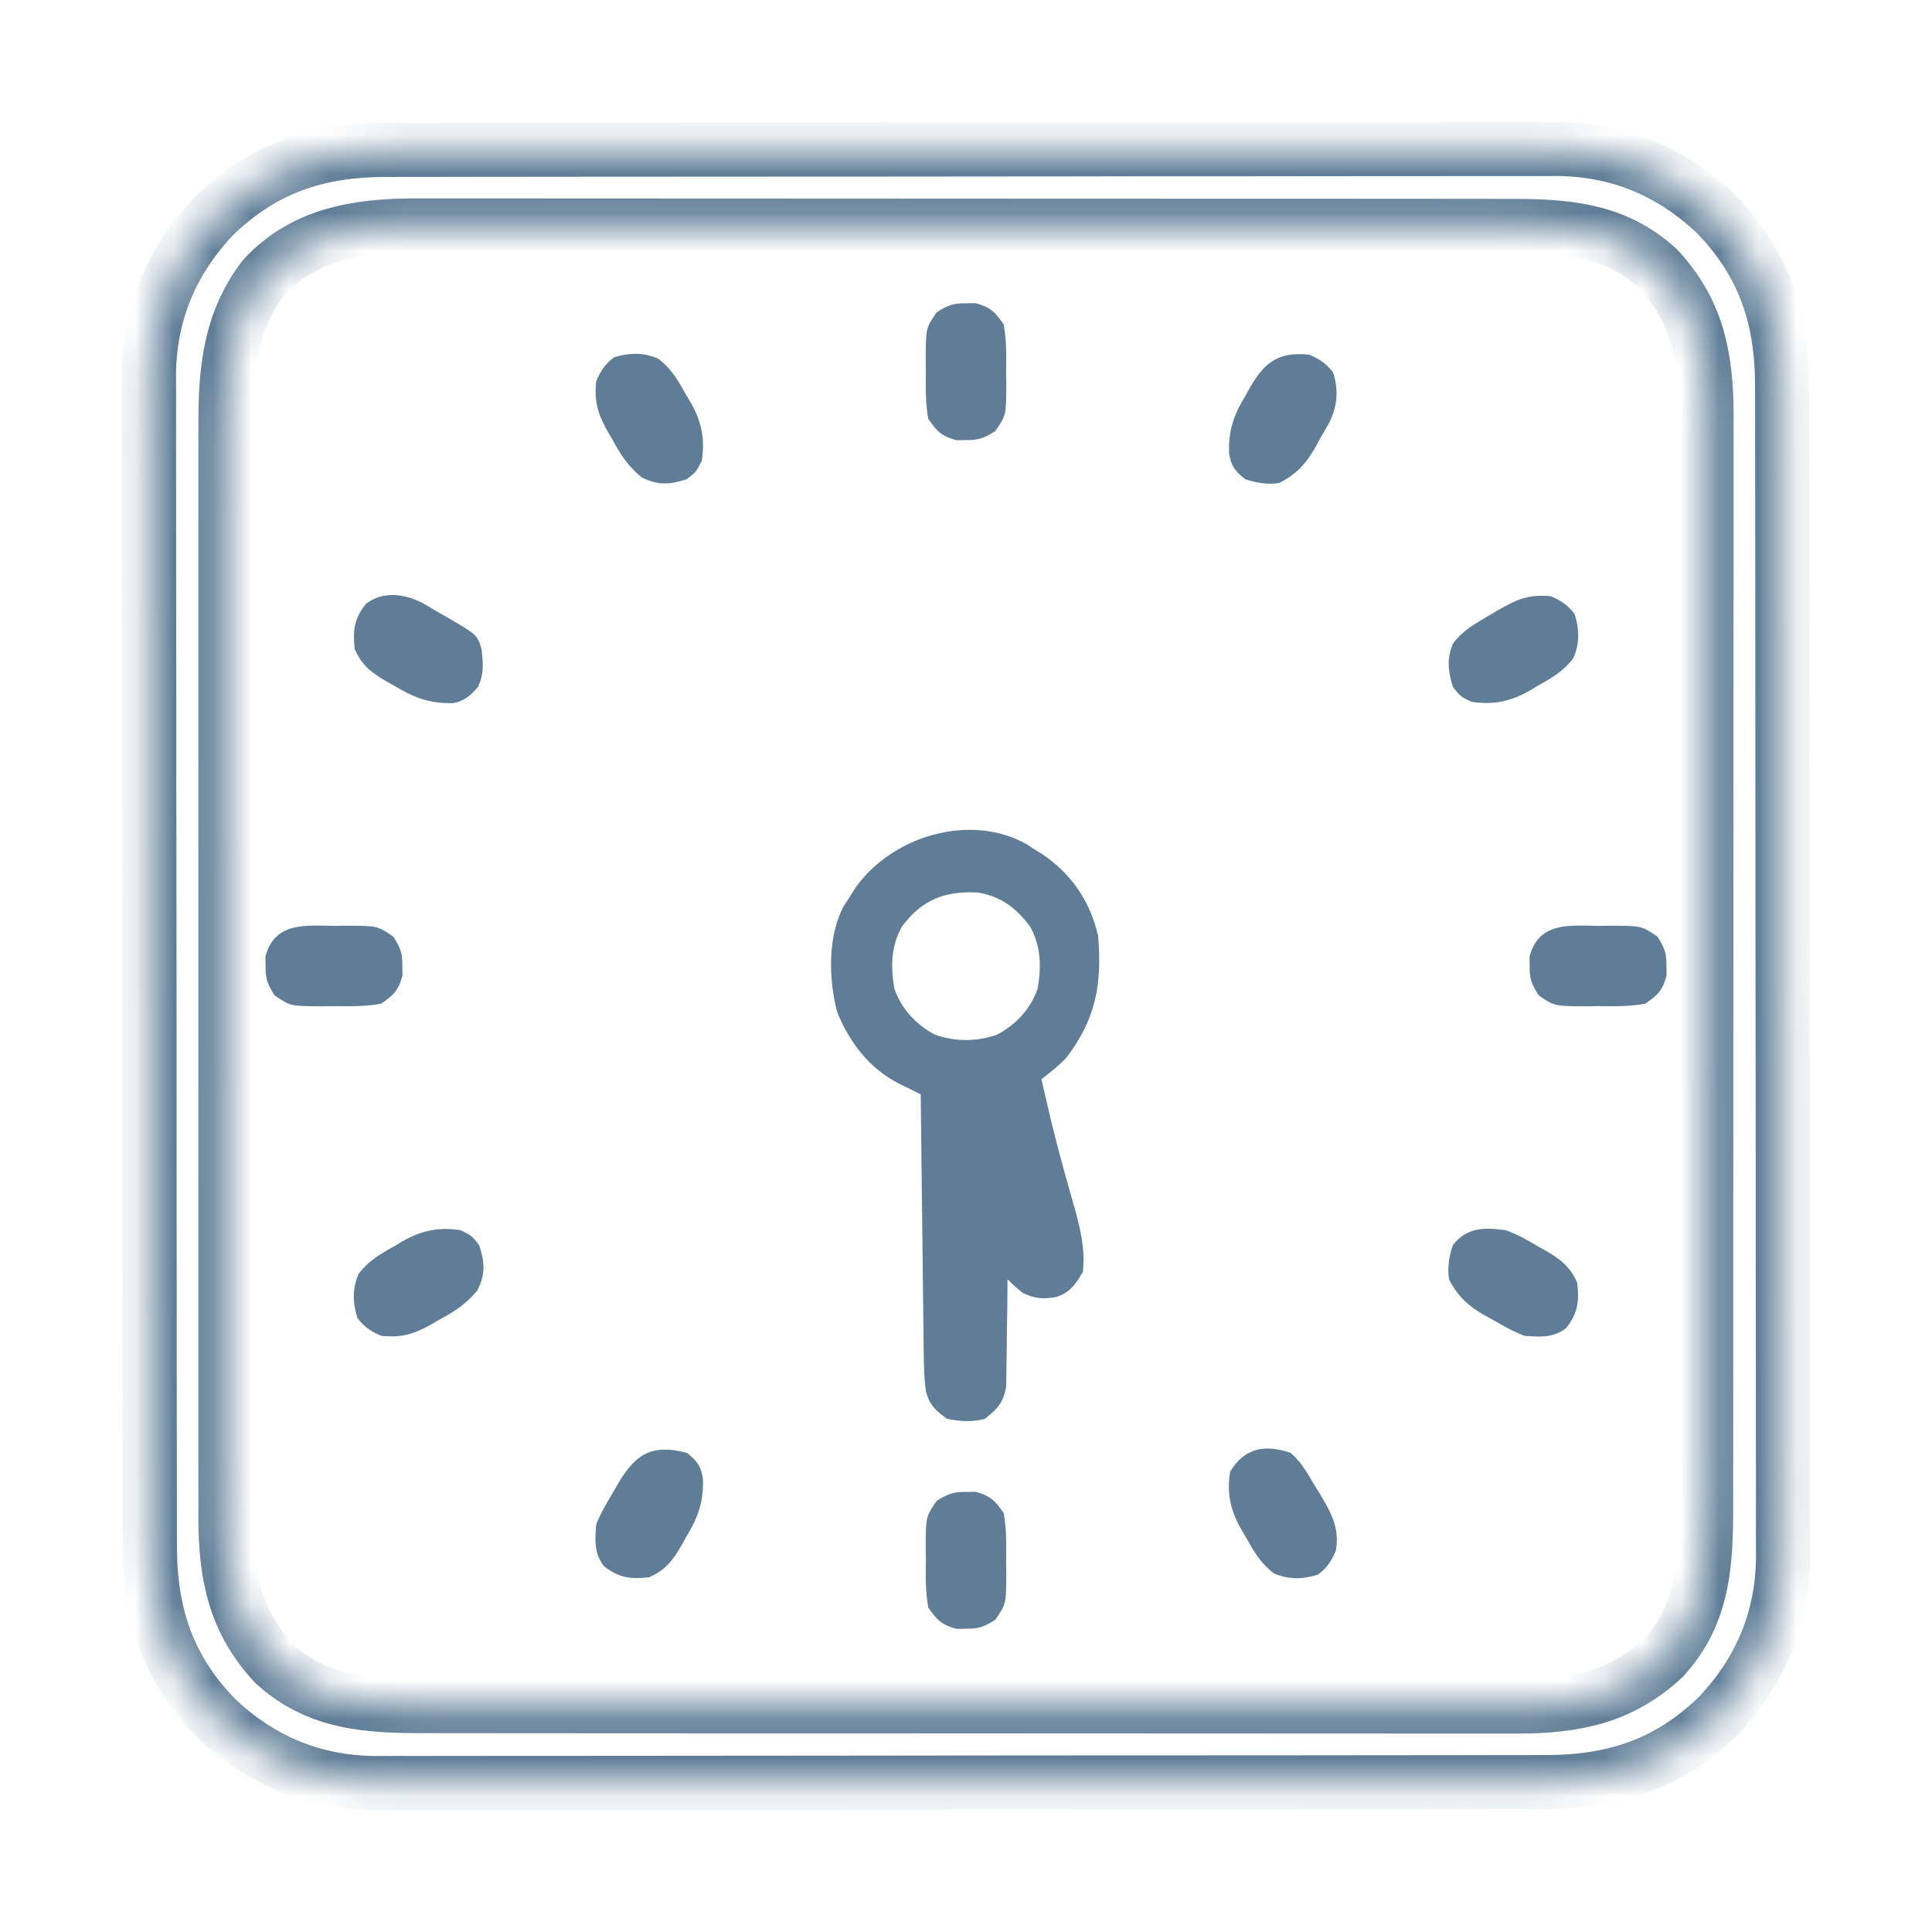 <svg width="50" height="50" viewBox="0 0 50 50" fill="none" xmlns="http://www.w3.org/2000/svg">
<g clip-path="url(#clip0_2068_101)">
<mask id="path-1-inside-1_2068_101" fill="white">
<path d="M10.015 3.88C10.149 3.88 10.284 3.879 10.418 3.879C10.786 3.878 11.153 3.878 11.521 3.878C11.918 3.878 12.315 3.877 12.712 3.876C13.49 3.874 14.267 3.874 15.045 3.874C15.677 3.874 16.309 3.873 16.942 3.873C18.735 3.871 20.529 3.87 22.323 3.87C22.42 3.87 22.517 3.87 22.616 3.87C22.713 3.87 22.81 3.87 22.909 3.87C24.477 3.87 26.045 3.868 27.613 3.866C29.224 3.863 30.835 3.861 32.446 3.862C33.35 3.862 34.254 3.861 35.158 3.859C35.927 3.857 36.697 3.857 37.467 3.858C37.859 3.859 38.252 3.859 38.644 3.857C39.004 3.856 39.364 3.856 39.724 3.858C39.914 3.858 40.104 3.857 40.295 3.855C41.884 3.867 43.256 4.44 44.406 5.533C45.664 6.823 46.124 8.247 46.12 10.015C46.12 10.149 46.121 10.284 46.121 10.418C46.122 10.786 46.122 11.153 46.122 11.521C46.122 11.918 46.123 12.315 46.124 12.712C46.126 13.49 46.126 14.267 46.126 15.045C46.127 15.677 46.127 16.309 46.127 16.942C46.129 18.735 46.13 20.529 46.13 22.323C46.13 22.42 46.13 22.517 46.13 22.616C46.13 22.713 46.13 22.81 46.13 22.91C46.13 24.477 46.132 26.045 46.135 27.613C46.137 29.224 46.139 30.835 46.138 32.446C46.138 33.35 46.139 34.254 46.141 35.158C46.143 35.928 46.143 36.697 46.142 37.467C46.141 37.859 46.141 38.252 46.143 38.644C46.145 39.004 46.144 39.364 46.142 39.724C46.142 39.914 46.144 40.105 46.145 40.295C46.133 41.884 45.56 43.256 44.467 44.406C43.177 45.664 41.754 46.124 39.985 46.12C39.851 46.12 39.716 46.121 39.582 46.121C39.214 46.123 38.847 46.122 38.479 46.122C38.082 46.122 37.685 46.123 37.288 46.124C36.51 46.126 35.733 46.126 34.955 46.126C34.323 46.127 33.691 46.127 33.058 46.128C31.265 46.129 29.471 46.13 27.677 46.13C27.58 46.13 27.483 46.13 27.384 46.13C27.287 46.13 27.19 46.13 27.091 46.13C25.523 46.13 23.955 46.132 22.387 46.135C20.776 46.137 19.165 46.139 17.554 46.139C16.65 46.138 15.746 46.139 14.842 46.141C14.073 46.143 13.303 46.143 12.533 46.142C12.141 46.141 11.748 46.141 11.356 46.143C10.996 46.145 10.636 46.144 10.276 46.143C10.086 46.142 9.896 46.144 9.705 46.145C8.116 46.133 6.744 45.56 5.594 44.467C4.336 43.177 3.876 41.754 3.88 39.985C3.88 39.851 3.879 39.716 3.879 39.582C3.878 39.214 3.878 38.847 3.878 38.479C3.878 38.082 3.877 37.685 3.876 37.288C3.874 36.51 3.874 35.733 3.874 34.955C3.874 34.323 3.873 33.691 3.873 33.059C3.871 31.265 3.87 29.471 3.87 27.677C3.87 27.58 3.87 27.483 3.87 27.384C3.87 27.287 3.87 27.19 3.87 27.091C3.87 25.523 3.868 23.955 3.866 22.387C3.863 20.776 3.861 19.165 3.862 17.554C3.862 16.65 3.861 15.746 3.859 14.842C3.857 14.073 3.857 13.303 3.858 12.533C3.859 12.141 3.859 11.748 3.857 11.356C3.856 10.996 3.856 10.636 3.858 10.276C3.858 10.086 3.856 9.896 3.855 9.705C3.867 8.116 4.44 6.744 5.533 5.594C6.823 4.336 8.246 3.876 10.015 3.88ZM6.812 7.195C5.93 8.364 5.829 9.636 5.835 11.055C5.834 11.18 5.834 11.305 5.834 11.433C5.833 11.775 5.833 12.118 5.834 12.46C5.834 12.831 5.834 13.202 5.833 13.572C5.832 14.297 5.832 15.022 5.833 15.747C5.833 16.336 5.833 16.925 5.833 17.515C5.833 17.599 5.833 17.683 5.833 17.77C5.833 17.941 5.833 18.111 5.833 18.282C5.832 19.882 5.833 21.481 5.834 23.081C5.835 24.451 5.835 25.822 5.834 27.193C5.833 28.787 5.832 30.381 5.833 31.975C5.833 32.145 5.833 32.315 5.833 32.485C5.833 32.569 5.833 32.653 5.833 32.739C5.833 33.327 5.833 33.915 5.833 34.504C5.832 35.221 5.832 35.939 5.833 36.656C5.834 37.022 5.834 37.387 5.833 37.753C5.833 38.15 5.834 38.547 5.835 38.945C5.834 39.059 5.834 39.173 5.833 39.291C5.84 40.766 6.073 41.962 7.105 43.062C8.236 44.093 9.555 44.156 11.008 44.154C11.133 44.154 11.257 44.154 11.385 44.154C11.728 44.155 12.072 44.155 12.415 44.155C12.786 44.155 13.157 44.155 13.528 44.156C14.254 44.157 14.98 44.157 15.706 44.157C16.297 44.157 16.887 44.157 17.478 44.158C19.153 44.158 20.829 44.159 22.504 44.159C22.64 44.159 22.64 44.159 22.778 44.159C22.913 44.159 22.913 44.159 23.052 44.159C24.516 44.159 25.98 44.16 27.444 44.161C28.949 44.162 30.454 44.163 31.959 44.163C32.803 44.163 33.647 44.163 34.492 44.164C35.211 44.165 35.929 44.165 36.648 44.165C37.015 44.164 37.381 44.164 37.748 44.165C38.146 44.166 38.544 44.166 38.942 44.165C39.057 44.165 39.171 44.166 39.289 44.166C40.764 44.16 41.961 43.928 43.062 42.895C44.092 41.764 44.156 40.445 44.154 38.992C44.154 38.867 44.154 38.743 44.154 38.615C44.155 38.272 44.155 37.928 44.155 37.585C44.155 37.214 44.155 36.843 44.156 36.472C44.157 35.746 44.157 35.02 44.157 34.294C44.157 33.703 44.157 33.113 44.157 32.522C44.158 30.847 44.159 29.171 44.159 27.496C44.159 27.405 44.159 27.315 44.159 27.222C44.159 27.132 44.159 27.041 44.159 26.948C44.159 25.484 44.16 24.02 44.161 22.556C44.162 21.051 44.163 19.546 44.163 18.041C44.163 17.197 44.163 16.353 44.164 15.508C44.165 14.79 44.165 14.071 44.165 13.352C44.164 12.985 44.164 12.619 44.165 12.252C44.166 11.854 44.166 11.456 44.165 11.058C44.166 10.886 44.166 10.886 44.166 10.711C44.16 9.236 43.928 8.039 42.895 6.938C41.764 5.908 40.445 5.844 38.992 5.846C38.867 5.846 38.743 5.846 38.615 5.846C38.272 5.845 37.928 5.845 37.585 5.845C37.214 5.845 36.843 5.845 36.472 5.844C35.746 5.843 35.02 5.843 34.294 5.843C33.703 5.843 33.113 5.843 32.522 5.843C30.847 5.842 29.171 5.841 27.496 5.841C27.36 5.841 27.36 5.841 27.222 5.841C27.087 5.841 27.087 5.841 26.948 5.841C25.484 5.841 24.02 5.84 22.556 5.839C21.051 5.838 19.546 5.837 18.041 5.837C17.197 5.837 16.353 5.837 15.508 5.836C14.789 5.835 14.07 5.835 13.352 5.835C12.985 5.836 12.619 5.836 12.252 5.835C11.854 5.834 11.456 5.835 11.058 5.835C10.943 5.835 10.829 5.834 10.711 5.834C9.245 5.84 7.846 6.062 6.812 7.195Z"/>
</mask>
<path d="M10.015 3.88C10.149 3.88 10.284 3.879 10.418 3.879C10.786 3.878 11.153 3.878 11.521 3.878C11.918 3.878 12.315 3.877 12.712 3.876C13.49 3.874 14.267 3.874 15.045 3.874C15.677 3.874 16.309 3.873 16.942 3.873C18.735 3.871 20.529 3.87 22.323 3.87C22.42 3.87 22.517 3.87 22.616 3.87C22.713 3.87 22.81 3.87 22.909 3.87C24.477 3.87 26.045 3.868 27.613 3.866C29.224 3.863 30.835 3.861 32.446 3.862C33.35 3.862 34.254 3.861 35.158 3.859C35.927 3.857 36.697 3.857 37.467 3.858C37.859 3.859 38.252 3.859 38.644 3.857C39.004 3.856 39.364 3.856 39.724 3.858C39.914 3.858 40.104 3.857 40.295 3.855C41.884 3.867 43.256 4.44 44.406 5.533C45.664 6.823 46.124 8.247 46.12 10.015C46.12 10.149 46.121 10.284 46.121 10.418C46.122 10.786 46.122 11.153 46.122 11.521C46.122 11.918 46.123 12.315 46.124 12.712C46.126 13.49 46.126 14.267 46.126 15.045C46.127 15.677 46.127 16.309 46.127 16.942C46.129 18.735 46.13 20.529 46.13 22.323C46.13 22.42 46.13 22.517 46.13 22.616C46.13 22.713 46.13 22.81 46.13 22.91C46.13 24.477 46.132 26.045 46.135 27.613C46.137 29.224 46.139 30.835 46.138 32.446C46.138 33.35 46.139 34.254 46.141 35.158C46.143 35.928 46.143 36.697 46.142 37.467C46.141 37.859 46.141 38.252 46.143 38.644C46.145 39.004 46.144 39.364 46.142 39.724C46.142 39.914 46.144 40.105 46.145 40.295C46.133 41.884 45.56 43.256 44.467 44.406C43.177 45.664 41.754 46.124 39.985 46.12C39.851 46.12 39.716 46.121 39.582 46.121C39.214 46.123 38.847 46.122 38.479 46.122C38.082 46.122 37.685 46.123 37.288 46.124C36.51 46.126 35.733 46.126 34.955 46.126C34.323 46.127 33.691 46.127 33.058 46.128C31.265 46.129 29.471 46.13 27.677 46.13C27.58 46.13 27.483 46.13 27.384 46.13C27.287 46.13 27.19 46.13 27.091 46.13C25.523 46.13 23.955 46.132 22.387 46.135C20.776 46.137 19.165 46.139 17.554 46.139C16.65 46.138 15.746 46.139 14.842 46.141C14.073 46.143 13.303 46.143 12.533 46.142C12.141 46.141 11.748 46.141 11.356 46.143C10.996 46.145 10.636 46.144 10.276 46.143C10.086 46.142 9.896 46.144 9.705 46.145C8.116 46.133 6.744 45.56 5.594 44.467C4.336 43.177 3.876 41.754 3.88 39.985C3.88 39.851 3.879 39.716 3.879 39.582C3.878 39.214 3.878 38.847 3.878 38.479C3.878 38.082 3.877 37.685 3.876 37.288C3.874 36.51 3.874 35.733 3.874 34.955C3.874 34.323 3.873 33.691 3.873 33.059C3.871 31.265 3.87 29.471 3.87 27.677C3.87 27.58 3.87 27.483 3.87 27.384C3.87 27.287 3.87 27.19 3.87 27.091C3.87 25.523 3.868 23.955 3.866 22.387C3.863 20.776 3.861 19.165 3.862 17.554C3.862 16.65 3.861 15.746 3.859 14.842C3.857 14.073 3.857 13.303 3.858 12.533C3.859 12.141 3.859 11.748 3.857 11.356C3.856 10.996 3.856 10.636 3.858 10.276C3.858 10.086 3.856 9.896 3.855 9.705C3.867 8.116 4.44 6.744 5.533 5.594C6.823 4.336 8.246 3.876 10.015 3.88ZM6.812 7.195C5.93 8.364 5.829 9.636 5.835 11.055C5.834 11.18 5.834 11.305 5.834 11.433C5.833 11.775 5.833 12.118 5.834 12.46C5.834 12.831 5.834 13.202 5.833 13.572C5.832 14.297 5.832 15.022 5.833 15.747C5.833 16.336 5.833 16.925 5.833 17.515C5.833 17.599 5.833 17.683 5.833 17.77C5.833 17.941 5.833 18.111 5.833 18.282C5.832 19.882 5.833 21.481 5.834 23.081C5.835 24.451 5.835 25.822 5.834 27.193C5.833 28.787 5.832 30.381 5.833 31.975C5.833 32.145 5.833 32.315 5.833 32.485C5.833 32.569 5.833 32.653 5.833 32.739C5.833 33.327 5.833 33.915 5.833 34.504C5.832 35.221 5.832 35.939 5.833 36.656C5.834 37.022 5.834 37.387 5.833 37.753C5.833 38.15 5.834 38.547 5.835 38.945C5.834 39.059 5.834 39.173 5.833 39.291C5.84 40.766 6.073 41.962 7.105 43.062C8.236 44.093 9.555 44.156 11.008 44.154C11.133 44.154 11.257 44.154 11.385 44.154C11.728 44.155 12.072 44.155 12.415 44.155C12.786 44.155 13.157 44.155 13.528 44.156C14.254 44.157 14.98 44.157 15.706 44.157C16.297 44.157 16.887 44.157 17.478 44.158C19.153 44.158 20.829 44.159 22.504 44.159C22.64 44.159 22.64 44.159 22.778 44.159C22.913 44.159 22.913 44.159 23.052 44.159C24.516 44.159 25.98 44.16 27.444 44.161C28.949 44.162 30.454 44.163 31.959 44.163C32.803 44.163 33.647 44.163 34.492 44.164C35.211 44.165 35.929 44.165 36.648 44.165C37.015 44.164 37.381 44.164 37.748 44.165C38.146 44.166 38.544 44.166 38.942 44.165C39.057 44.165 39.171 44.166 39.289 44.166C40.764 44.16 41.961 43.928 43.062 42.895C44.092 41.764 44.156 40.445 44.154 38.992C44.154 38.867 44.154 38.743 44.154 38.615C44.155 38.272 44.155 37.928 44.155 37.585C44.155 37.214 44.155 36.843 44.156 36.472C44.157 35.746 44.157 35.02 44.157 34.294C44.157 33.703 44.157 33.113 44.157 32.522C44.158 30.847 44.159 29.171 44.159 27.496C44.159 27.405 44.159 27.315 44.159 27.222C44.159 27.132 44.159 27.041 44.159 26.948C44.159 25.484 44.16 24.02 44.161 22.556C44.162 21.051 44.163 19.546 44.163 18.041C44.163 17.197 44.163 16.353 44.164 15.508C44.165 14.79 44.165 14.071 44.165 13.352C44.164 12.985 44.164 12.619 44.165 12.252C44.166 11.854 44.166 11.456 44.165 11.058C44.166 10.886 44.166 10.886 44.166 10.711C44.16 9.236 43.928 8.039 42.895 6.938C41.764 5.908 40.445 5.844 38.992 5.846C38.867 5.846 38.743 5.846 38.615 5.846C38.272 5.845 37.928 5.845 37.585 5.845C37.214 5.845 36.843 5.845 36.472 5.844C35.746 5.843 35.02 5.843 34.294 5.843C33.703 5.843 33.113 5.843 32.522 5.843C30.847 5.842 29.171 5.841 27.496 5.841C27.36 5.841 27.36 5.841 27.222 5.841C27.087 5.841 27.087 5.841 26.948 5.841C25.484 5.841 24.02 5.84 22.556 5.839C21.051 5.838 19.546 5.837 18.041 5.837C17.197 5.837 16.353 5.837 15.508 5.836C14.789 5.835 14.07 5.835 13.352 5.835C12.985 5.836 12.619 5.836 12.252 5.835C11.854 5.834 11.456 5.835 11.058 5.835C10.943 5.835 10.829 5.834 10.711 5.834C9.245 5.84 7.846 6.062 6.812 7.195Z" stroke="#5F7D97" stroke-width="1.4" mask="url(#path-1-inside-1_2068_101)"/>
<path d="M26.575 21.851C26.665 21.911 26.665 21.911 26.758 21.973C26.824 22.013 26.891 22.053 26.959 22.095C27.721 22.603 28.217 23.328 28.418 24.219C28.526 25.453 28.362 26.371 27.604 27.364C27.405 27.578 27.185 27.752 26.953 27.93C27.127 28.704 27.309 29.474 27.522 30.238C27.553 30.35 27.584 30.461 27.616 30.576C27.678 30.798 27.74 31.02 27.804 31.241C27.964 31.815 28.084 32.314 28.027 32.91C27.842 33.229 27.706 33.436 27.35 33.564C26.999 33.626 26.805 33.615 26.477 33.465C26.27 33.301 26.27 33.301 26.074 33.105C26.074 33.197 26.073 33.29 26.073 33.385C26.07 33.728 26.066 34.071 26.059 34.414C26.057 34.562 26.056 34.71 26.055 34.858C26.054 35.072 26.05 35.285 26.046 35.499C26.043 35.692 26.043 35.692 26.041 35.888C25.962 36.31 25.82 36.455 25.488 36.719C25.154 36.808 24.85 36.788 24.512 36.719C24.214 36.506 24.062 36.37 23.964 36.015C23.917 35.678 23.909 35.345 23.906 35.005C23.904 34.897 23.904 34.897 23.903 34.786C23.9 34.547 23.897 34.309 23.895 34.071C23.893 33.905 23.891 33.739 23.889 33.574C23.883 33.139 23.878 32.703 23.874 32.268C23.869 31.824 23.863 31.379 23.858 30.935C23.848 30.063 23.838 29.192 23.828 28.32C23.774 28.294 23.721 28.267 23.665 28.24C23.595 28.206 23.524 28.171 23.452 28.135C23.382 28.101 23.312 28.066 23.24 28.031C22.486 27.636 21.988 26.976 21.669 26.201C21.441 25.355 21.413 24.202 21.851 23.425C21.891 23.365 21.931 23.304 21.973 23.242C22.013 23.176 22.053 23.109 22.095 23.041C23.011 21.666 25.075 21.007 26.575 21.851ZM23.34 23.981C23.055 24.493 23.051 25.017 23.145 25.586C23.335 26.118 23.691 26.499 24.183 26.772C24.717 26.964 25.283 26.964 25.817 26.772C26.309 26.499 26.665 26.118 26.855 25.586C26.949 25.017 26.945 24.493 26.66 23.981C26.298 23.498 25.905 23.197 25.302 23.098C24.439 23.056 23.861 23.285 23.34 23.981Z" fill="#5F7D97"/>
<path d="M33.398 37.598C33.658 37.82 33.814 38.085 33.984 38.379C34.039 38.467 34.094 38.555 34.15 38.646C34.447 39.146 34.678 39.539 34.57 40.137C34.448 40.412 34.347 40.572 34.106 40.753C33.708 40.875 33.352 40.885 32.967 40.718C32.623 40.457 32.452 40.156 32.245 39.783C32.205 39.717 32.166 39.651 32.124 39.583C31.846 39.09 31.743 38.651 31.836 38.086C32.213 37.462 32.732 37.379 33.398 37.598Z" fill="#5F7D97"/>
<path d="M17.773 37.598C18.038 37.804 18.143 37.943 18.192 38.278C18.21 38.882 18.064 39.271 17.755 39.783C17.717 39.851 17.68 39.919 17.64 39.989C17.414 40.38 17.225 40.635 16.797 40.82C16.311 40.872 16.01 40.835 15.625 40.527C15.372 40.19 15.397 39.863 15.43 39.453C15.543 39.167 15.693 38.91 15.851 38.648C15.89 38.578 15.93 38.51 15.97 38.438C16.43 37.648 16.839 37.358 17.773 37.598Z" fill="#5F7D97"/>
<path d="M40.137 15.43C40.412 15.552 40.573 15.653 40.753 15.894C40.875 16.293 40.885 16.648 40.718 17.034C40.458 17.377 40.156 17.548 39.783 17.755C39.684 17.815 39.684 17.815 39.583 17.876C39.086 18.156 38.655 18.247 38.086 18.164C37.793 18.024 37.793 18.024 37.598 17.773C37.477 17.367 37.436 17.042 37.607 16.648C37.842 16.343 38.09 16.192 38.422 15.997C38.532 15.932 38.643 15.866 38.757 15.798C39.262 15.512 39.54 15.377 40.137 15.43Z" fill="#5F7D97"/>
<path d="M11.914 31.836C12.207 31.976 12.207 31.976 12.402 32.227C12.545 32.672 12.567 32.974 12.352 33.397C12.055 33.758 11.753 33.947 11.346 34.167C11.279 34.207 11.212 34.246 11.143 34.286C10.702 34.532 10.38 34.625 9.863 34.57C9.588 34.448 9.427 34.347 9.247 34.106C9.125 33.708 9.116 33.352 9.282 32.967C9.543 32.623 9.844 32.452 10.217 32.245C10.283 32.205 10.349 32.165 10.417 32.124C10.914 31.844 11.345 31.753 11.914 31.836Z" fill="#5F7D97"/>
<path d="M10.945 15.611C11.082 15.69 11.218 15.77 11.352 15.851C11.421 15.89 11.491 15.93 11.562 15.97C12.352 16.43 12.352 16.43 12.463 16.805C12.505 17.179 12.528 17.415 12.378 17.767C12.185 17.994 12.022 18.145 11.722 18.197C11.12 18.209 10.728 18.063 10.217 17.755C10.149 17.717 10.081 17.679 10.011 17.64C9.62 17.413 9.365 17.225 9.18 16.797C9.128 16.311 9.165 16.01 9.473 15.625C9.923 15.287 10.47 15.366 10.945 15.611Z" fill="#5F7D97"/>
<path d="M33.887 9.18C34.162 9.302 34.323 9.403 34.503 9.644C34.646 10.11 34.613 10.508 34.399 10.942C34.323 11.078 34.246 11.212 34.167 11.346C34.13 11.415 34.093 11.483 34.055 11.553C33.805 11.992 33.568 12.265 33.105 12.5C32.793 12.545 32.526 12.498 32.227 12.402C31.962 12.196 31.857 12.057 31.808 11.722C31.79 11.118 31.936 10.729 32.245 10.217C32.283 10.149 32.321 10.081 32.359 10.011C32.736 9.362 33.108 9.096 33.887 9.18Z" fill="#5F7D97"/>
<path d="M17.033 9.282C17.377 9.543 17.548 9.844 17.755 10.217C17.795 10.283 17.835 10.349 17.875 10.417C18.156 10.914 18.247 11.345 18.164 11.914C18.024 12.207 18.024 12.207 17.773 12.402C17.328 12.545 17.026 12.567 16.603 12.352C16.242 12.055 16.053 11.753 15.832 11.346C15.774 11.246 15.774 11.246 15.713 11.143C15.468 10.702 15.375 10.38 15.43 9.863C15.552 9.588 15.653 9.427 15.894 9.247C16.292 9.125 16.648 9.116 17.033 9.282Z" fill="#5F7D97"/>
<path d="M38.965 31.836C39.259 31.939 39.516 32.084 39.783 32.245C39.851 32.283 39.919 32.32 39.989 32.359C40.38 32.586 40.635 32.775 40.82 33.203C40.872 33.688 40.835 33.99 40.527 34.375C40.19 34.628 39.862 34.602 39.453 34.57C39.169 34.464 38.915 34.32 38.654 34.167C38.585 34.13 38.517 34.093 38.447 34.055C38.008 33.805 37.735 33.568 37.5 33.105C37.455 32.793 37.502 32.526 37.598 32.226C37.965 31.755 38.41 31.765 38.965 31.836Z" fill="#5F7D97"/>
<path d="M25 38.611C25.081 38.609 25.161 38.608 25.244 38.607C25.627 38.709 25.751 38.831 25.977 39.16C26.049 39.568 26.045 39.967 26.038 40.381C26.04 40.546 26.04 40.546 26.043 40.715C26.039 41.511 26.039 41.511 25.759 41.918C25.475 42.098 25.332 42.156 25 42.151C24.919 42.152 24.839 42.153 24.756 42.155C24.373 42.053 24.249 41.931 24.023 41.602C23.951 41.193 23.955 40.794 23.962 40.381C23.96 40.271 23.959 40.16 23.957 40.047C23.961 39.25 23.961 39.25 24.241 38.843C24.525 38.664 24.668 38.606 25 38.611Z" fill="#5F7D97"/>
<path d="M41.358 23.962C41.468 23.96 41.578 23.959 41.691 23.957C42.488 23.961 42.488 23.961 42.895 24.241C43.075 24.525 43.133 24.667 43.127 25C43.129 25.081 43.13 25.161 43.131 25.244C43.03 25.627 42.907 25.75 42.578 25.977C42.17 26.049 41.771 26.045 41.358 26.038C41.192 26.04 41.192 26.04 41.024 26.043C40.227 26.038 40.227 26.038 39.82 25.759C39.64 25.475 39.582 25.332 39.587 25C39.586 24.919 39.585 24.839 39.584 24.756C39.821 23.863 40.594 23.949 41.358 23.962Z" fill="#5F7D97"/>
<path d="M8.643 23.962C8.753 23.96 8.863 23.959 8.976 23.957C9.773 23.961 9.773 23.961 10.18 24.241C10.36 24.525 10.418 24.667 10.413 25C10.414 25.081 10.415 25.161 10.416 25.244C10.315 25.627 10.192 25.75 9.863 25.977C9.455 26.049 9.056 26.045 8.643 26.038C8.477 26.04 8.477 26.04 8.309 26.043C7.512 26.038 7.512 26.038 7.105 25.759C6.925 25.475 6.867 25.332 6.873 25C6.871 24.919 6.87 24.839 6.869 24.756C7.106 23.863 7.88 23.949 8.643 23.962Z" fill="#5F7D97"/>
<path d="M25 7.849C25.081 7.848 25.161 7.847 25.244 7.845C25.627 7.947 25.751 8.069 25.977 8.398C26.049 8.806 26.045 9.206 26.038 9.619C26.04 9.784 26.04 9.784 26.043 9.953C26.039 10.749 26.039 10.749 25.759 11.156C25.475 11.336 25.332 11.394 25 11.389C24.919 11.39 24.839 11.392 24.756 11.393C24.373 11.291 24.249 11.169 24.023 10.84C23.951 10.432 23.955 10.033 23.962 9.619C23.96 9.509 23.959 9.399 23.957 9.285C23.961 8.489 23.961 8.489 24.241 8.082C24.525 7.902 24.668 7.844 25 7.849Z" fill="#5F7D97"/>
</g>
<defs>
<clipPath id="clip0_2068_101">
<rect width="50" height="50" fill="white"/>
</clipPath>
</defs>
</svg>
